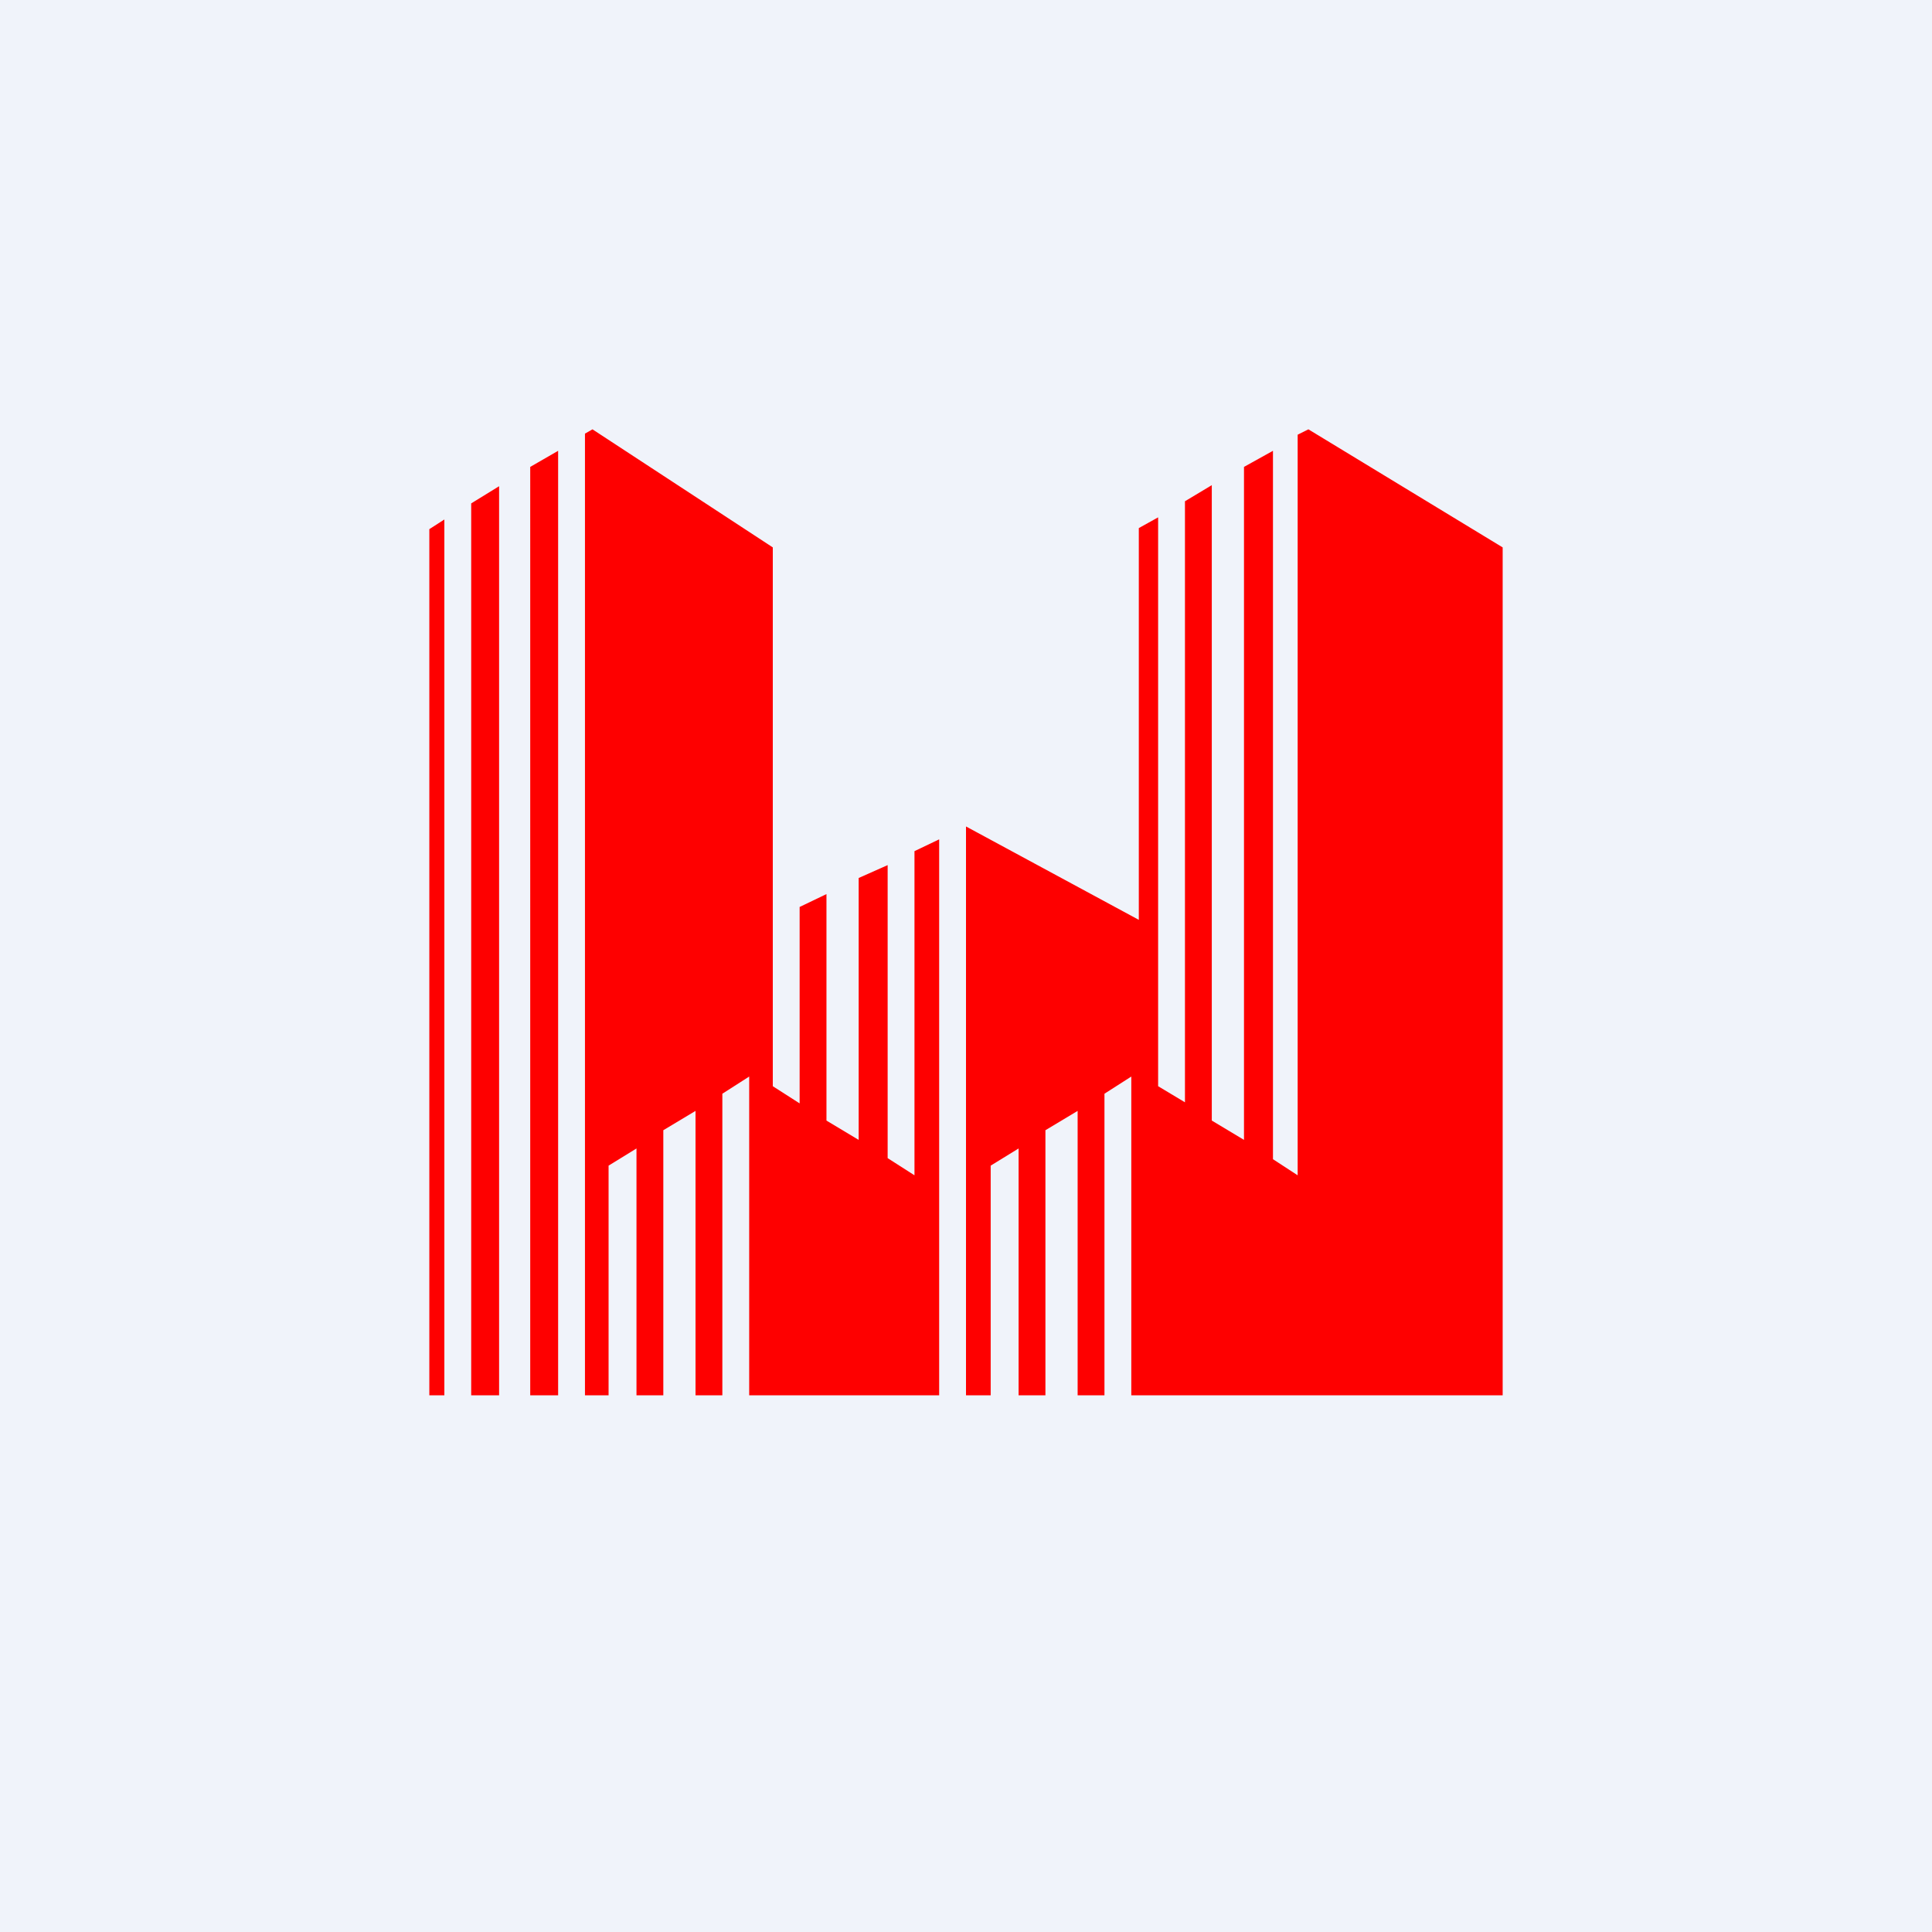 <!-- by TradingView --><svg width="18" height="18" viewBox="0 0 18 18" xmlns="http://www.w3.org/2000/svg"><path fill="#F0F3FA" d="M0 0h18v18H0z"/><path d="m4.65 4.53-.26.16V13h.26V4.53ZM4.94 13h.26V4.2l-.26.15V13Zm.51-8.96V13h.22v-2.14l.26-.16V13h.25v-2.47l.3-.18V13h.25v-2.81l.25-.16V13h1.77V7.82l-.23.11v3.02l-.25-.16V8.06L8 8.18v2.44l-.3-.18V8.33l-.25.12v1.83l-.25-.16V5.1L5.52 4l-.07.04ZM9 7.7V13h.23v-2.14l.26-.16V13h.25v-2.47l.3-.18V13h.25v-2.81l.25-.16V13H14V5.1L12.19 4l-.1.05v6.9l-.23-.15V4.2l-.27.15v6.27l-.3-.18V4.52l-.25.15v5.6l-.25-.15v-5.3l-.18.1v3.65L9 7.7H9ZM4.14 13V4.84L4 4.93V13h.14Z" fill="#FE0000"/></svg>